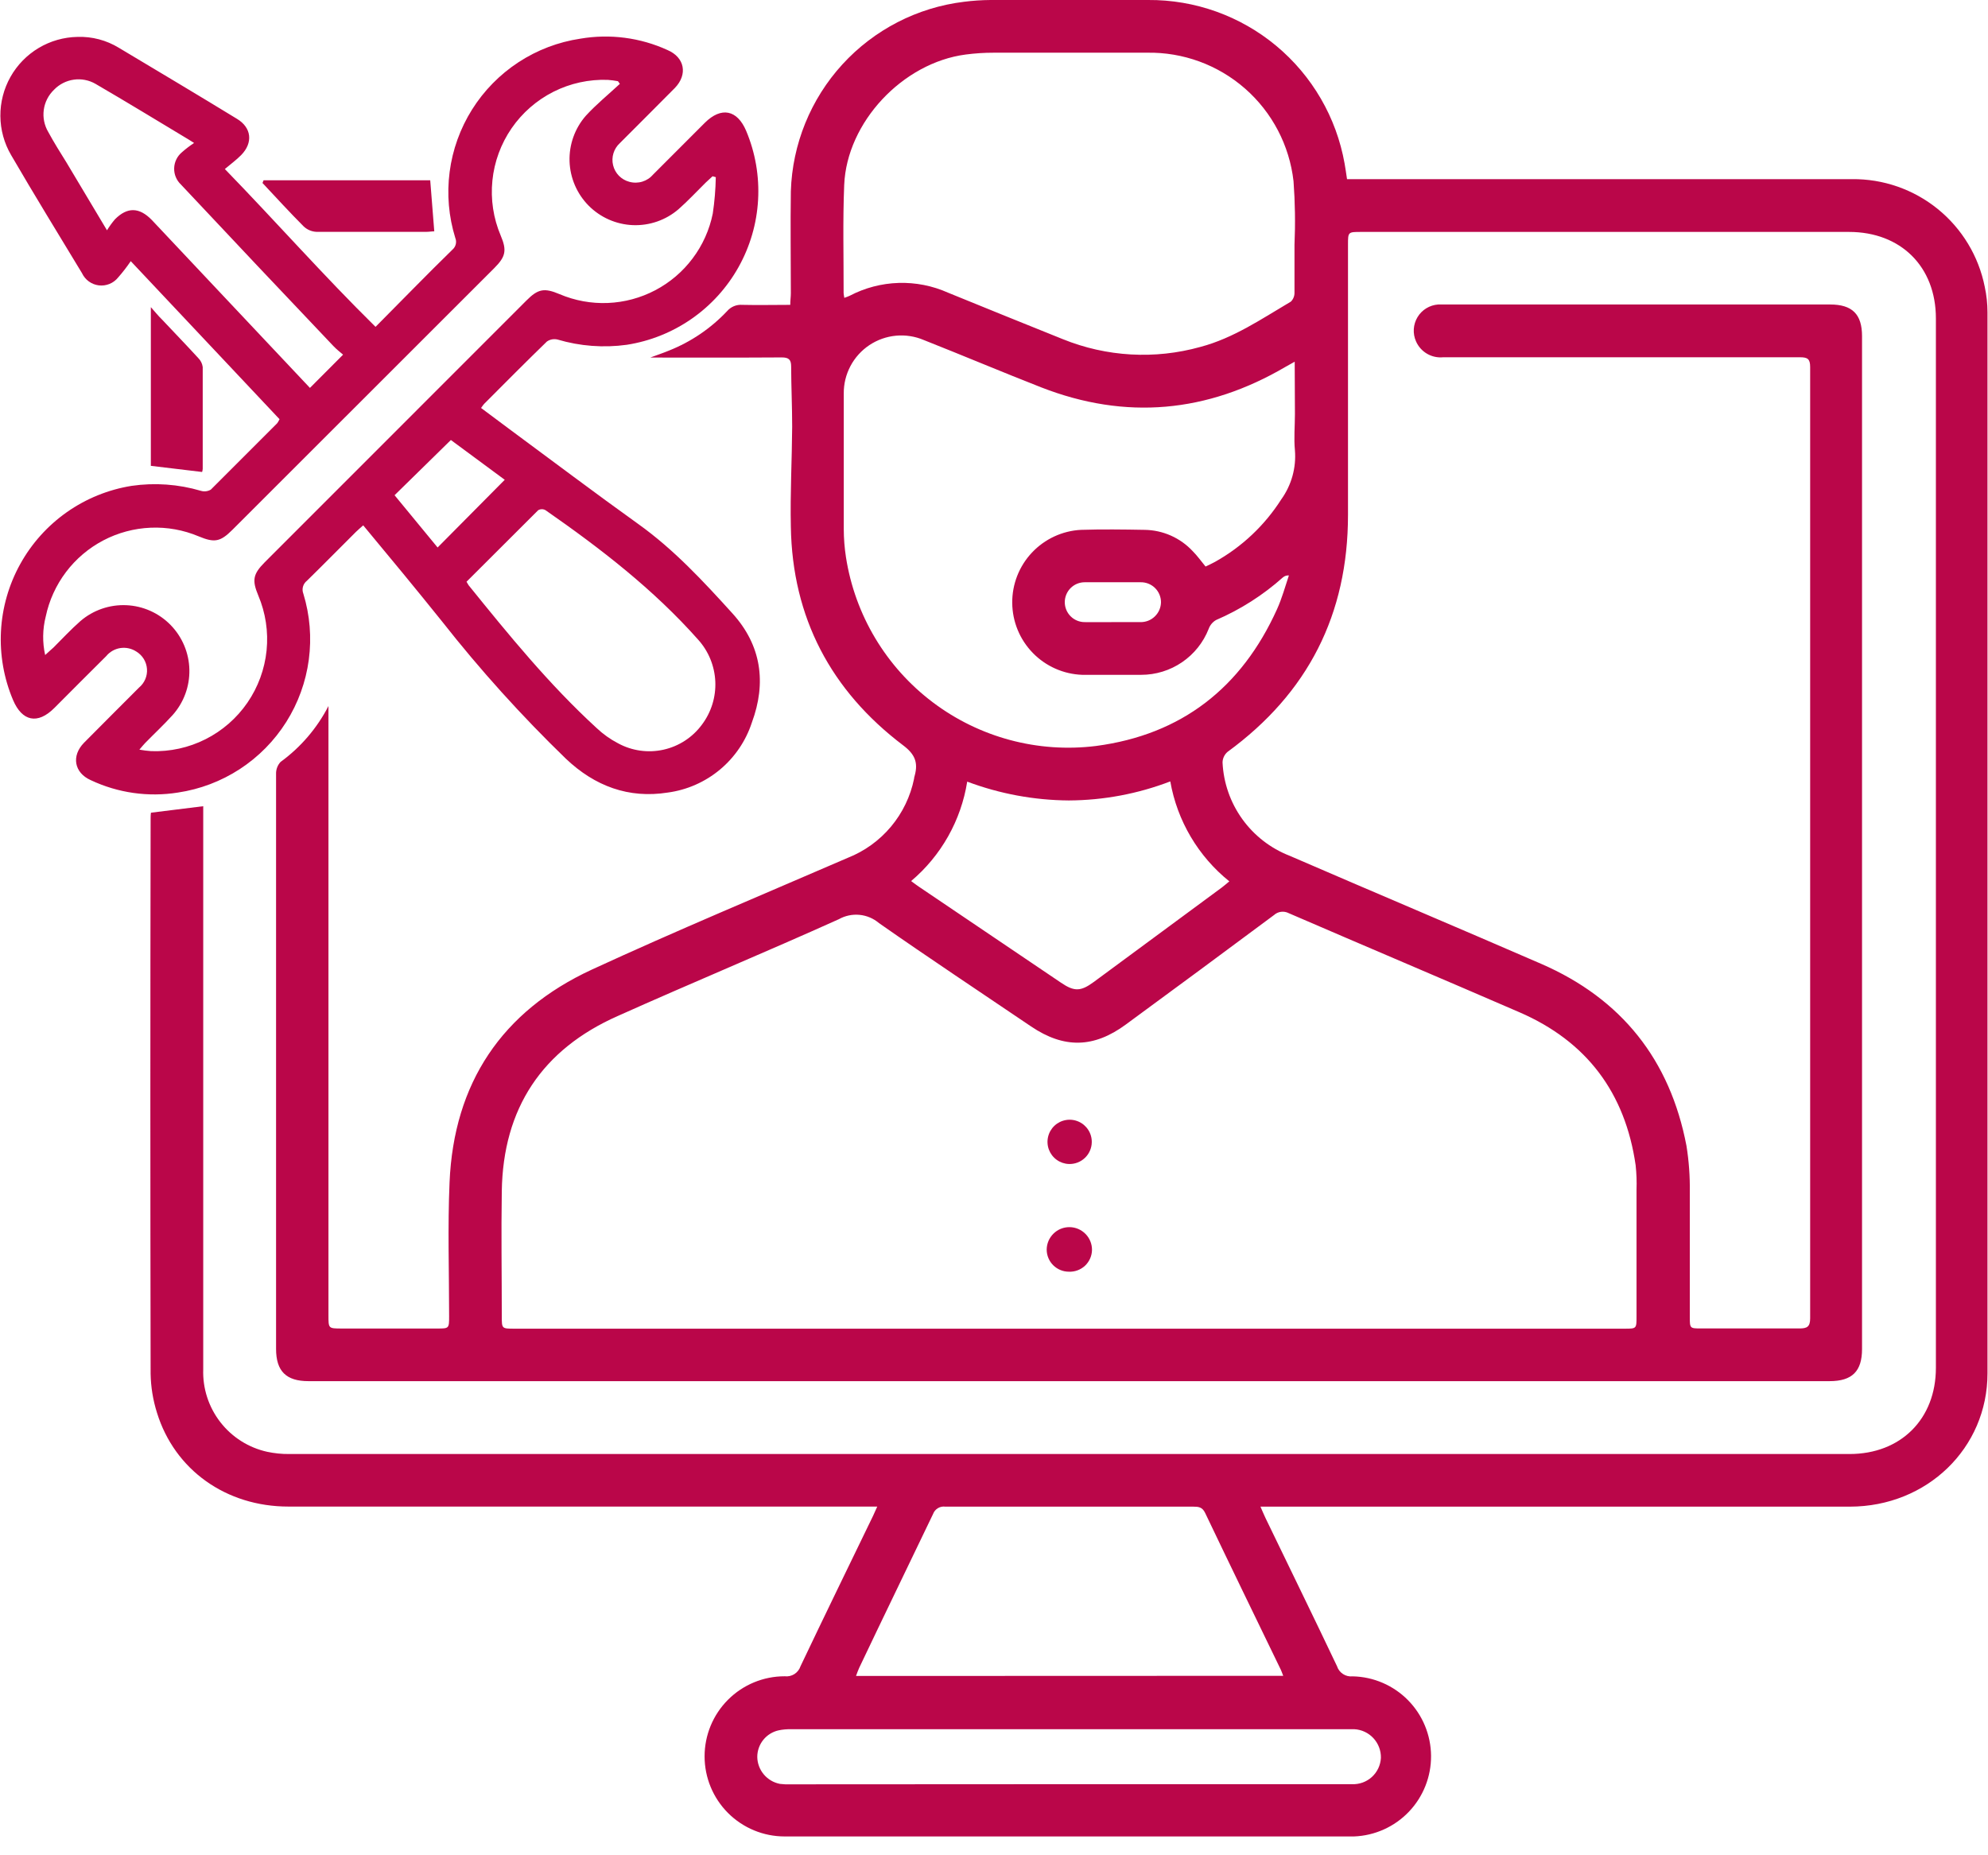 <svg width="105" height="98" viewBox="0 0 105 98" fill="none" xmlns="http://www.w3.org/2000/svg">
<path d="M34.345 18.887C34.758 18.735 35.047 18.638 35.327 18.521C36.491 18.06 37.54 17.349 38.399 16.439C38.498 16.323 38.623 16.232 38.764 16.173C38.904 16.115 39.057 16.091 39.209 16.103C40.036 16.123 40.862 16.103 41.739 16.103C41.739 15.873 41.77 15.678 41.77 15.479C41.77 13.686 41.743 11.892 41.77 10.099C41.849 7.613 42.815 5.237 44.492 3.402C46.17 1.567 48.45 0.393 50.918 0.094C51.38 0.035 51.846 0.004 52.313 3.05989e-05C55.088 3.05989e-05 57.863 3.05989e-05 60.638 3.05989e-05C63.109 -0.018 65.506 0.839 67.406 2.42C69.305 4.001 70.585 6.203 71.017 8.637C71.064 8.894 71.099 9.155 71.146 9.463H71.762C80.445 9.463 89.129 9.463 97.813 9.463C99.461 9.444 101.065 10.001 102.346 11.04C103.627 12.078 104.505 13.531 104.828 15.148C104.923 15.589 104.972 16.038 104.973 16.489C104.973 35.174 104.973 53.858 104.973 72.543C104.973 76.493 101.777 79.581 97.708 79.585C87.558 79.585 77.41 79.585 67.264 79.585H66.574C66.683 79.83 66.753 80.01 66.839 80.185C68.098 82.794 69.373 85.394 70.616 88.011C70.671 88.183 70.783 88.33 70.935 88.428C71.086 88.526 71.267 88.569 71.446 88.549C72.546 88.572 73.593 89.024 74.366 89.807C75.138 90.591 75.575 91.645 75.584 92.745C75.592 93.846 75.172 94.906 74.412 95.702C73.652 96.497 72.612 96.965 71.512 97.006C64.84 97.006 58.167 97.006 51.494 97.006C48.145 97.006 44.794 97.006 41.443 97.006C40.321 97.006 39.245 96.56 38.452 95.767C37.659 94.973 37.214 93.897 37.214 92.775C37.214 91.653 37.659 90.577 38.452 89.784C39.245 88.99 40.321 88.545 41.443 88.545C41.622 88.567 41.804 88.527 41.957 88.43C42.11 88.333 42.224 88.186 42.281 88.014C43.543 85.359 44.834 82.712 46.116 80.064C46.182 79.928 46.24 79.791 46.334 79.581H15.232C11.946 79.581 9.225 77.651 8.29 74.621C8.08 73.955 7.967 73.261 7.955 72.562C7.937 62.815 7.937 53.067 7.955 43.319C7.955 43.183 7.955 43.046 7.974 42.929L10.734 42.586V72.328C10.699 73.335 11.018 74.323 11.636 75.119C12.253 75.916 13.129 76.471 14.113 76.688C14.497 76.77 14.889 76.81 15.282 76.805C42.752 76.805 70.221 76.805 97.688 76.805C100.397 76.805 102.248 74.953 102.248 72.254V16.817C102.248 14.088 100.397 12.251 97.661 12.251C89.071 12.251 80.481 12.251 71.89 12.251C71.197 12.251 71.197 12.251 71.197 12.926C71.197 17.683 71.197 22.439 71.197 27.196C71.197 32.46 69.08 36.613 64.84 39.712C64.757 39.782 64.69 39.868 64.644 39.966C64.597 40.063 64.572 40.17 64.571 40.278C64.622 41.353 64.984 42.39 65.612 43.264C66.24 44.138 67.107 44.811 68.11 45.202C72.533 47.117 76.981 48.992 81.404 50.914C85.645 52.759 88.209 55.983 89.075 60.53C89.203 61.33 89.262 62.14 89.25 62.951C89.25 65.15 89.25 67.349 89.25 69.548C89.25 70.172 89.25 70.172 89.85 70.172C91.581 70.172 93.311 70.172 95.042 70.172C95.431 70.172 95.607 70.094 95.607 69.638C95.607 52.888 95.607 36.137 95.607 19.386C95.607 18.961 95.471 18.872 95.073 18.872C88.79 18.872 82.507 18.872 76.224 18.872C75.927 18.901 75.629 18.836 75.371 18.685C75.114 18.535 74.91 18.307 74.79 18.033C74.699 17.83 74.659 17.607 74.672 17.384C74.686 17.162 74.753 16.946 74.868 16.754C74.982 16.563 75.141 16.402 75.332 16.285C75.522 16.169 75.737 16.1 75.959 16.084C76.096 16.084 76.24 16.084 76.38 16.084H96.659C97.829 16.084 98.347 16.595 98.347 17.757V71.26C98.347 72.43 97.829 72.956 96.632 72.956H16.292C15.123 72.956 14.581 72.438 14.581 71.252C14.581 61.13 14.581 51.008 14.581 40.886C14.573 40.65 14.658 40.42 14.819 40.247C15.881 39.474 16.747 38.463 17.348 37.295V69.482C17.348 70.172 17.348 70.172 18.022 70.176H23.089C23.717 70.176 23.721 70.176 23.721 69.525C23.721 67.186 23.642 64.811 23.744 62.46C23.966 57.215 26.503 53.418 31.254 51.219C35.717 49.16 40.258 47.269 44.771 45.315C45.658 44.966 46.443 44.4 47.056 43.669C47.669 42.938 48.089 42.066 48.279 41.132C48.279 41.073 48.302 41.011 48.318 40.948C48.497 40.266 48.318 39.833 47.694 39.365C43.886 36.48 41.848 32.624 41.77 27.824C41.731 26.066 41.828 24.315 41.84 22.541C41.84 21.48 41.789 20.42 41.786 19.359C41.786 18.997 41.661 18.88 41.291 18.88C39.038 18.895 36.762 18.887 34.345 18.887ZM56.44 70.184H85.808C86.436 70.184 86.436 70.184 86.436 69.544C86.436 67.314 86.436 65.084 86.436 62.854C86.452 62.418 86.436 61.981 86.389 61.547C85.836 57.718 83.801 55.005 80.247 53.468C76.193 51.71 72.124 49.99 68.067 48.236C67.942 48.171 67.8 48.146 67.661 48.164C67.522 48.182 67.391 48.242 67.287 48.337C64.689 50.271 62.081 52.197 59.465 54.116C57.773 55.363 56.199 55.395 54.46 54.221C51.779 52.404 49.074 50.614 46.428 48.762C46.137 48.515 45.778 48.362 45.398 48.325C45.018 48.288 44.636 48.369 44.303 48.556C40.429 50.302 36.508 51.928 32.63 53.667C28.635 55.434 26.566 58.545 26.503 62.932C26.468 65.131 26.503 67.33 26.503 69.529C26.503 70.184 26.503 70.184 27.166 70.184H56.44ZM68.382 19.106L67.895 19.379C63.764 21.8 59.461 22.205 54.987 20.459C52.917 19.648 50.867 18.782 48.797 17.963C48.333 17.765 47.827 17.686 47.324 17.732C46.821 17.779 46.338 17.95 45.918 18.23C45.498 18.51 45.154 18.891 44.918 19.337C44.682 19.783 44.56 20.281 44.565 20.786C44.565 23.172 44.565 25.559 44.565 27.941C44.566 28.44 44.605 28.938 44.681 29.43C45.155 32.484 46.799 35.234 49.265 37.096C51.731 38.958 54.825 39.786 57.89 39.404C62.411 38.808 65.576 36.324 67.447 32.183C67.708 31.61 67.868 31.014 68.075 30.397C68.018 30.392 67.961 30.399 67.906 30.416C67.852 30.434 67.802 30.462 67.759 30.499C66.711 31.435 65.518 32.196 64.228 32.752C64.046 32.857 63.908 33.023 63.838 33.22C63.556 33.936 63.066 34.55 62.43 34.982C61.795 35.415 61.044 35.646 60.276 35.646C59.231 35.646 58.187 35.646 57.157 35.646C56.171 35.611 55.237 35.196 54.549 34.489C53.86 33.781 53.471 32.836 53.463 31.848C53.454 30.861 53.827 29.909 54.503 29.19C55.179 28.471 56.106 28.04 57.091 27.988C58.214 27.953 59.336 27.968 60.459 27.988C60.936 27.995 61.406 28.098 61.843 28.292C62.279 28.486 62.671 28.765 62.996 29.115C63.234 29.352 63.433 29.633 63.674 29.926C63.834 29.848 64.005 29.774 64.165 29.684C65.591 28.89 66.796 27.754 67.673 26.378C68.213 25.626 68.469 24.707 68.394 23.785C68.332 23.149 68.394 22.506 68.394 21.866L68.382 19.106ZM44.607 15.729C44.721 15.686 44.806 15.659 44.884 15.62C45.681 15.203 46.561 14.973 47.46 14.945C48.358 14.917 49.251 15.093 50.072 15.46C52.087 16.287 54.11 17.098 56.129 17.913C58.439 18.851 60.996 18.997 63.398 18.326C65.155 17.862 66.64 16.84 68.18 15.932C68.242 15.871 68.291 15.798 68.323 15.717C68.356 15.637 68.372 15.551 68.371 15.464C68.371 14.622 68.371 13.78 68.371 12.937C68.42 11.816 68.403 10.692 68.32 9.572C68.105 7.68 67.193 5.936 65.762 4.681C64.33 3.426 62.483 2.749 60.58 2.784C57.883 2.784 55.185 2.784 52.488 2.784C51.99 2.783 51.493 2.816 50.999 2.881C47.679 3.318 44.724 6.453 44.588 9.771C44.51 11.67 44.561 13.577 44.557 15.479C44.565 15.566 44.578 15.652 44.596 15.737L44.607 15.729ZM67.775 88.521C67.716 88.369 67.689 88.284 67.65 88.202C66.313 85.441 64.972 82.684 63.651 79.916C63.503 79.604 63.3 79.585 63.02 79.585C58.654 79.585 54.29 79.585 49.928 79.585C49.791 79.566 49.653 79.595 49.536 79.666C49.418 79.737 49.328 79.846 49.281 79.975C47.983 82.684 46.669 85.386 45.383 88.093C45.321 88.221 45.278 88.358 45.212 88.529L67.775 88.521ZM48.123 46.54C48.287 46.661 48.407 46.754 48.536 46.84L56.039 51.909C56.74 52.385 57.08 52.377 57.77 51.87C60.025 50.209 62.282 48.544 64.54 46.875C64.66 46.785 64.773 46.684 64.929 46.555C63.284 45.232 62.176 43.356 61.811 41.276C60.1 41.932 58.285 42.273 56.452 42.282C54.619 42.269 52.802 41.932 51.085 41.288C50.76 43.337 49.709 45.202 48.123 46.54ZM56.44 94.245C61.429 94.245 66.418 94.245 71.407 94.245C71.793 94.262 72.17 94.126 72.457 93.866C72.743 93.606 72.915 93.243 72.935 92.857C72.944 92.471 72.801 92.097 72.539 91.814C72.276 91.53 71.913 91.361 71.528 91.341C71.403 91.341 71.278 91.341 71.138 91.341H41.782C41.565 91.337 41.348 91.356 41.135 91.399C40.812 91.468 40.523 91.646 40.315 91.903C40.108 92.16 39.996 92.48 39.997 92.81C40.003 93.149 40.126 93.475 40.345 93.733C40.564 93.992 40.864 94.167 41.197 94.23C41.382 94.253 41.568 94.261 41.754 94.253L56.44 94.245ZM58.736 32.862C59.235 32.862 59.734 32.862 60.233 32.862C60.373 32.864 60.513 32.839 60.644 32.788C60.775 32.736 60.894 32.659 60.995 32.561C61.096 32.463 61.177 32.347 61.233 32.218C61.288 32.088 61.318 31.95 61.32 31.809C61.32 31.668 61.291 31.529 61.236 31.399C61.181 31.27 61.101 31.152 61 31.055C60.899 30.956 60.779 30.88 60.648 30.828C60.517 30.777 60.377 30.753 60.237 30.756C59.254 30.756 58.272 30.756 57.29 30.756C57.011 30.756 56.743 30.867 56.546 31.064C56.349 31.262 56.238 31.53 56.238 31.809C56.238 32.088 56.349 32.356 56.546 32.553C56.743 32.751 57.011 32.862 57.29 32.862C57.77 32.87 58.253 32.862 58.736 32.862Z" fill="#BA0649"/>
<path d="M14.764 22.143L6.906 13.795C6.702 14.097 6.478 14.386 6.236 14.661C6.115 14.81 5.959 14.927 5.781 14.999C5.603 15.071 5.409 15.097 5.218 15.074C5.027 15.05 4.846 14.979 4.69 14.865C4.535 14.752 4.411 14.601 4.33 14.427C3.071 12.345 1.797 10.274 0.585 8.188C0.22 7.563 0.025 6.854 0.02 6.13C0.014 5.407 0.198 4.694 0.552 4.064C0.907 3.433 1.42 2.906 2.041 2.535C2.662 2.164 3.369 1.962 4.092 1.949C4.86 1.923 5.619 2.123 6.275 2.523C8.36 3.77 10.449 5.014 12.511 6.274C13.291 6.741 13.376 7.541 12.737 8.192C12.488 8.445 12.195 8.66 11.876 8.929C14.604 11.74 17.099 14.571 19.835 17.265L21.877 15.199C22.547 14.524 23.214 13.85 23.896 13.187C23.983 13.113 24.045 13.014 24.072 12.903C24.1 12.793 24.091 12.676 24.048 12.571C23.698 11.443 23.595 10.254 23.748 9.083C23.9 7.913 24.304 6.789 24.931 5.789C25.558 4.789 26.394 3.937 27.381 3.29C28.368 2.643 29.483 2.218 30.65 2.043C32.211 1.776 33.817 1.985 35.257 2.644C36.165 3.033 36.333 3.93 35.647 4.644C34.684 5.622 33.698 6.593 32.739 7.56C32.58 7.705 32.463 7.89 32.4 8.096C32.337 8.302 32.331 8.521 32.382 8.73C32.433 8.939 32.539 9.131 32.69 9.285C32.841 9.438 33.03 9.548 33.238 9.603C33.464 9.666 33.703 9.663 33.927 9.594C34.151 9.525 34.35 9.393 34.501 9.214C35.413 8.296 36.323 7.386 37.229 6.484C38.095 5.626 38.937 5.794 39.412 6.917C39.895 8.067 40.11 9.312 40.04 10.557C39.971 11.802 39.618 13.015 39.01 14.104C38.402 15.193 37.554 16.128 36.53 16.84C35.506 17.552 34.334 18.022 33.102 18.213C31.879 18.381 30.634 18.287 29.45 17.936C29.354 17.912 29.253 17.909 29.156 17.927C29.058 17.945 28.966 17.984 28.885 18.041C27.766 19.125 26.671 20.232 25.568 21.336C25.517 21.39 25.478 21.457 25.408 21.55L26.893 22.658C29.162 24.334 31.414 26.034 33.706 27.676C35.589 29.021 37.148 30.705 38.683 32.398C40.219 34.09 40.488 36.067 39.712 38.164C39.395 39.137 38.809 40 38.023 40.655C37.237 41.309 36.283 41.729 35.269 41.865C33.203 42.192 31.414 41.525 29.89 40.079C27.546 37.81 25.358 35.384 23.342 32.819C21.986 31.13 20.614 29.469 19.184 27.75C19.04 27.878 18.915 27.984 18.794 28.101C17.933 28.959 17.079 29.828 16.21 30.678C16.109 30.757 16.036 30.866 16.002 30.99C15.968 31.114 15.976 31.245 16.023 31.364C16.368 32.492 16.466 33.68 16.31 34.849C16.154 36.017 15.748 37.139 15.119 38.136C14.49 39.133 13.653 39.982 12.665 40.626C11.678 41.269 10.563 41.692 9.397 41.865C7.832 42.115 6.227 41.886 4.794 41.21C3.917 40.82 3.757 39.927 4.439 39.233C5.402 38.254 6.388 37.283 7.343 36.32C7.486 36.201 7.599 36.05 7.672 35.879C7.745 35.708 7.777 35.521 7.763 35.336C7.75 35.15 7.692 34.97 7.596 34.811C7.499 34.652 7.365 34.518 7.207 34.421C6.957 34.255 6.655 34.188 6.359 34.232C6.063 34.277 5.794 34.431 5.605 34.663C4.685 35.575 3.773 36.492 2.876 37.392C1.98 38.293 1.165 38.094 0.69 36.979C0.204 35.831 -0.014 34.588 0.051 33.344C0.117 32.099 0.464 30.886 1.068 29.796C1.671 28.706 2.515 27.767 3.534 27.051C4.554 26.335 5.723 25.861 6.953 25.664C8.175 25.487 9.421 25.576 10.605 25.925C10.693 25.952 10.786 25.961 10.877 25.95C10.968 25.939 11.056 25.91 11.135 25.863C12.305 24.693 13.474 23.523 14.643 22.354C14.689 22.287 14.73 22.216 14.764 22.143ZM32.739 4.429L32.638 4.289C32.462 4.256 32.283 4.233 32.104 4.219C31.11 4.183 30.123 4.399 29.234 4.846C28.346 5.294 27.584 5.958 27.02 6.777C26.456 7.597 26.107 8.546 26.007 9.536C25.906 10.526 26.057 11.526 26.445 12.442C26.776 13.222 26.714 13.553 26.11 14.158L12.281 27.98C11.638 28.623 11.334 28.682 10.492 28.331C9.689 27.993 8.821 27.837 7.951 27.875C7.08 27.912 6.229 28.141 5.457 28.545C4.686 28.95 4.013 29.52 3.487 30.215C2.962 30.91 2.596 31.712 2.416 32.565C2.246 33.232 2.235 33.929 2.385 34.601C2.568 34.429 2.697 34.32 2.818 34.211C3.293 33.739 3.749 33.244 4.252 32.803C4.924 32.227 5.79 31.929 6.673 31.968C7.557 32.007 8.393 32.381 9.011 33.014C9.629 33.647 9.984 34.492 10.002 35.376C10.021 36.261 9.703 37.12 9.112 37.778C8.653 38.285 8.15 38.753 7.67 39.244C7.577 39.338 7.499 39.439 7.362 39.599C7.569 39.636 7.777 39.662 7.986 39.677C8.98 39.712 9.966 39.496 10.855 39.048C11.743 38.601 12.504 37.937 13.068 37.117C13.631 36.297 13.979 35.349 14.08 34.359C14.18 33.369 14.029 32.37 13.641 31.454C13.302 30.643 13.365 30.323 13.984 29.699L27.801 15.877C28.417 15.257 28.744 15.195 29.555 15.538C30.36 15.88 31.231 16.04 32.105 16.004C32.98 15.968 33.835 15.738 34.609 15.331C35.384 14.924 36.058 14.35 36.583 13.649C37.109 12.95 37.472 12.142 37.646 11.284C37.741 10.646 37.795 10.003 37.806 9.358L37.635 9.311C37.514 9.424 37.389 9.533 37.272 9.646C36.793 10.118 36.337 10.613 35.834 11.054C35.166 11.628 34.305 11.927 33.425 11.892C32.545 11.856 31.712 11.489 31.091 10.864C30.471 10.238 30.111 9.401 30.082 8.521C30.054 7.64 30.36 6.782 30.939 6.118C31.492 5.513 32.135 4.991 32.739 4.429ZM24.64 30.729C24.673 30.792 24.71 30.853 24.749 30.912C26.866 33.532 29.009 36.164 31.512 38.457C31.851 38.777 32.232 39.049 32.646 39.264C33.379 39.663 34.233 39.782 35.047 39.6C35.862 39.418 36.583 38.947 37.077 38.273C37.568 37.619 37.816 36.815 37.78 35.998C37.743 35.181 37.425 34.402 36.879 33.794C34.517 31.13 31.722 28.974 28.815 26.951C28.755 26.916 28.688 26.898 28.62 26.898C28.551 26.898 28.484 26.916 28.425 26.951C27.162 28.21 25.907 29.465 24.64 30.729ZM5.651 12.165C5.776 11.96 5.917 11.766 6.072 11.584C6.727 10.925 7.359 10.941 8.021 11.623C10.804 14.59 13.606 17.546 16.37 20.49L18.12 18.735C17.979 18.61 17.781 18.462 17.613 18.283C14.924 15.452 12.238 12.607 9.557 9.748C9.439 9.637 9.347 9.503 9.285 9.354C9.223 9.206 9.194 9.045 9.199 8.884C9.204 8.723 9.242 8.565 9.313 8.42C9.383 8.275 9.484 8.147 9.607 8.044C9.81 7.865 10.025 7.7 10.251 7.552L9.974 7.377C8.333 6.391 6.7 5.392 5.043 4.429C4.696 4.229 4.291 4.151 3.895 4.208C3.498 4.265 3.131 4.452 2.853 4.741C2.558 5.024 2.367 5.398 2.312 5.803C2.257 6.208 2.34 6.62 2.549 6.972C2.849 7.525 3.18 8.052 3.508 8.578L5.651 12.165ZM23.814 23.242L20.84 26.159L23.113 28.92L26.659 25.344L23.814 23.242Z" fill="#BA0649"/>
<path d="M13.922 9.522H22.723L22.937 12.22C22.808 12.22 22.66 12.247 22.512 12.247C20.564 12.247 18.646 12.247 16.713 12.247C16.461 12.235 16.221 12.132 16.038 11.959C15.294 11.214 14.585 10.434 13.864 9.666L13.922 9.522Z" fill="#BA0649"/>
<path d="M10.675 24.931L7.967 24.607V16.224C8.208 16.493 8.356 16.684 8.551 16.872C9.19 17.55 9.841 18.225 10.473 18.915C10.601 19.042 10.683 19.208 10.707 19.387C10.707 21.18 10.707 22.974 10.707 24.763C10.703 24.82 10.693 24.877 10.675 24.931Z" fill="#BA0649"/>
<path d="M56.452 67.174C56.142 67.174 55.845 67.05 55.625 66.831C55.406 66.612 55.283 66.314 55.283 66.004C55.285 65.847 55.317 65.692 55.379 65.547C55.441 65.402 55.531 65.272 55.643 65.162C55.755 65.052 55.888 64.965 56.034 64.906C56.18 64.848 56.336 64.819 56.493 64.821C56.65 64.822 56.805 64.855 56.95 64.917C57.094 64.979 57.225 65.069 57.335 65.181C57.445 65.293 57.532 65.426 57.59 65.572C57.649 65.718 57.678 65.874 57.676 66.031C57.672 66.187 57.638 66.341 57.574 66.483C57.51 66.626 57.419 66.754 57.305 66.861C57.191 66.967 57.056 67.049 56.91 67.103C56.764 67.157 56.608 67.181 56.452 67.174Z" fill="#BA0649"/>
<path d="M56.448 61.485C56.218 61.476 55.996 61.399 55.81 61.264C55.623 61.129 55.481 60.942 55.4 60.727C55.319 60.511 55.304 60.277 55.356 60.053C55.408 59.828 55.525 59.624 55.692 59.466C55.859 59.308 56.069 59.203 56.296 59.164C56.522 59.124 56.756 59.153 56.966 59.246C57.177 59.338 57.355 59.491 57.479 59.685C57.604 59.879 57.668 60.105 57.664 60.335C57.662 60.491 57.628 60.645 57.565 60.787C57.502 60.93 57.412 61.059 57.298 61.166C57.185 61.273 57.052 61.357 56.906 61.411C56.76 61.466 56.604 61.491 56.448 61.485Z" fill="#BA0649"/>
</svg>
